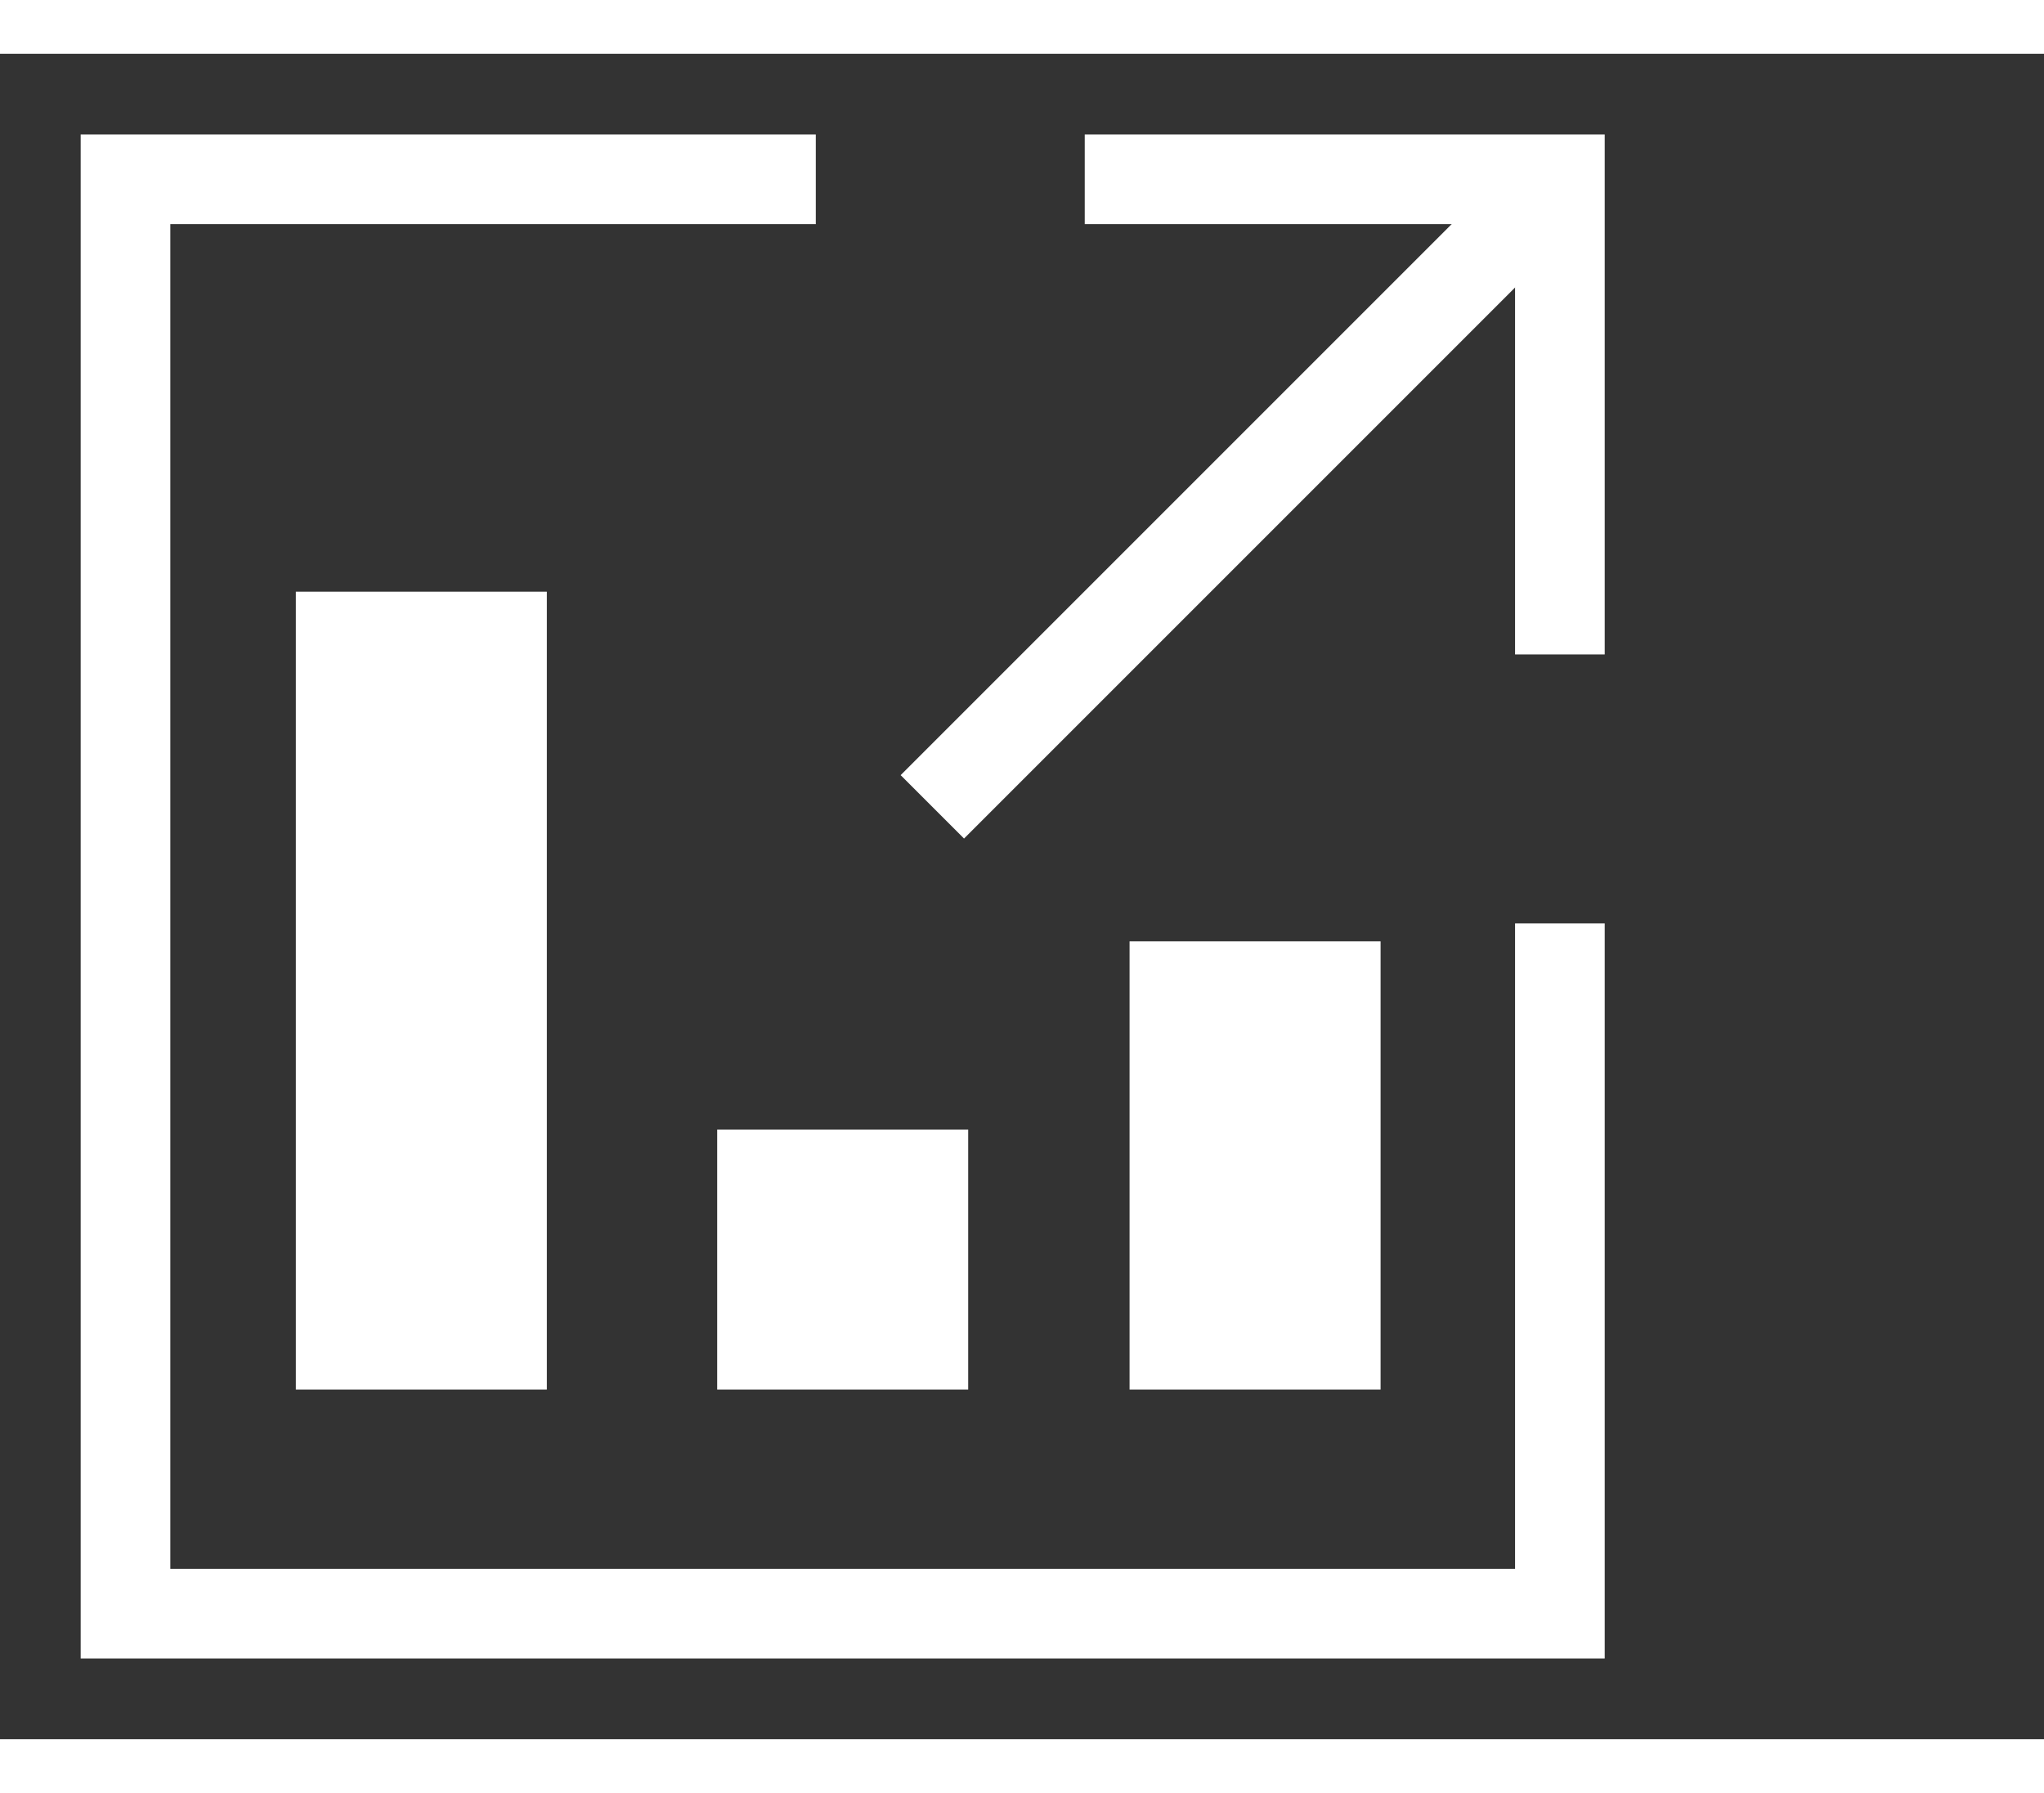 <?xml version="1.0" encoding="utf-8"?>
<!-- Generator: Adobe Illustrator 23.0.3, SVG Export Plug-In . SVG Version: 6.00 Build 0)  -->
<svg version="1.1" id="Capa_1" xmlns="http://www.w3.org/2000/svg" xmlns:xlink="http://www.w3.org/1999/xlink" x="0px" y="0px"
	 viewBox="0 0 22.8 18.8" enable-background="new 0 0 18.8 18.8" xml:space="preserve" height="20">
<rect x="0" y="0" width="22.8" height="18.8" fill="#333333" stroke="none"/>
<g>
	<polyline fill="none" stroke="#ffffff" stroke-miterlimit="10" points="9.1,1.4 1.4,1.4 1.4,17.4 17.4,17.4 17.4,9.7 	"/>
	<polyline fill="none" stroke="#ffffff" stroke-miterlimit="10" points="12.1,1.4 17.4,1.4 17.4,6.7 	"/>
	<line fill="none" stroke="#ffffff" stroke-miterlimit="10" x1="17.4" y1="1.4" x2="10.4" y2="8.4"/>
</g>
<rect x="3.3" y="6" width="2.8" height="8.9"  fill="#FFFFFF" />
<rect x="12.6" y="9.9" width="2.8" height="5" fill="#FFFFFF" />
<rect x="8" y="12" width="2.8" height="2.9"  fill="#FFFFFF" />
</svg>
